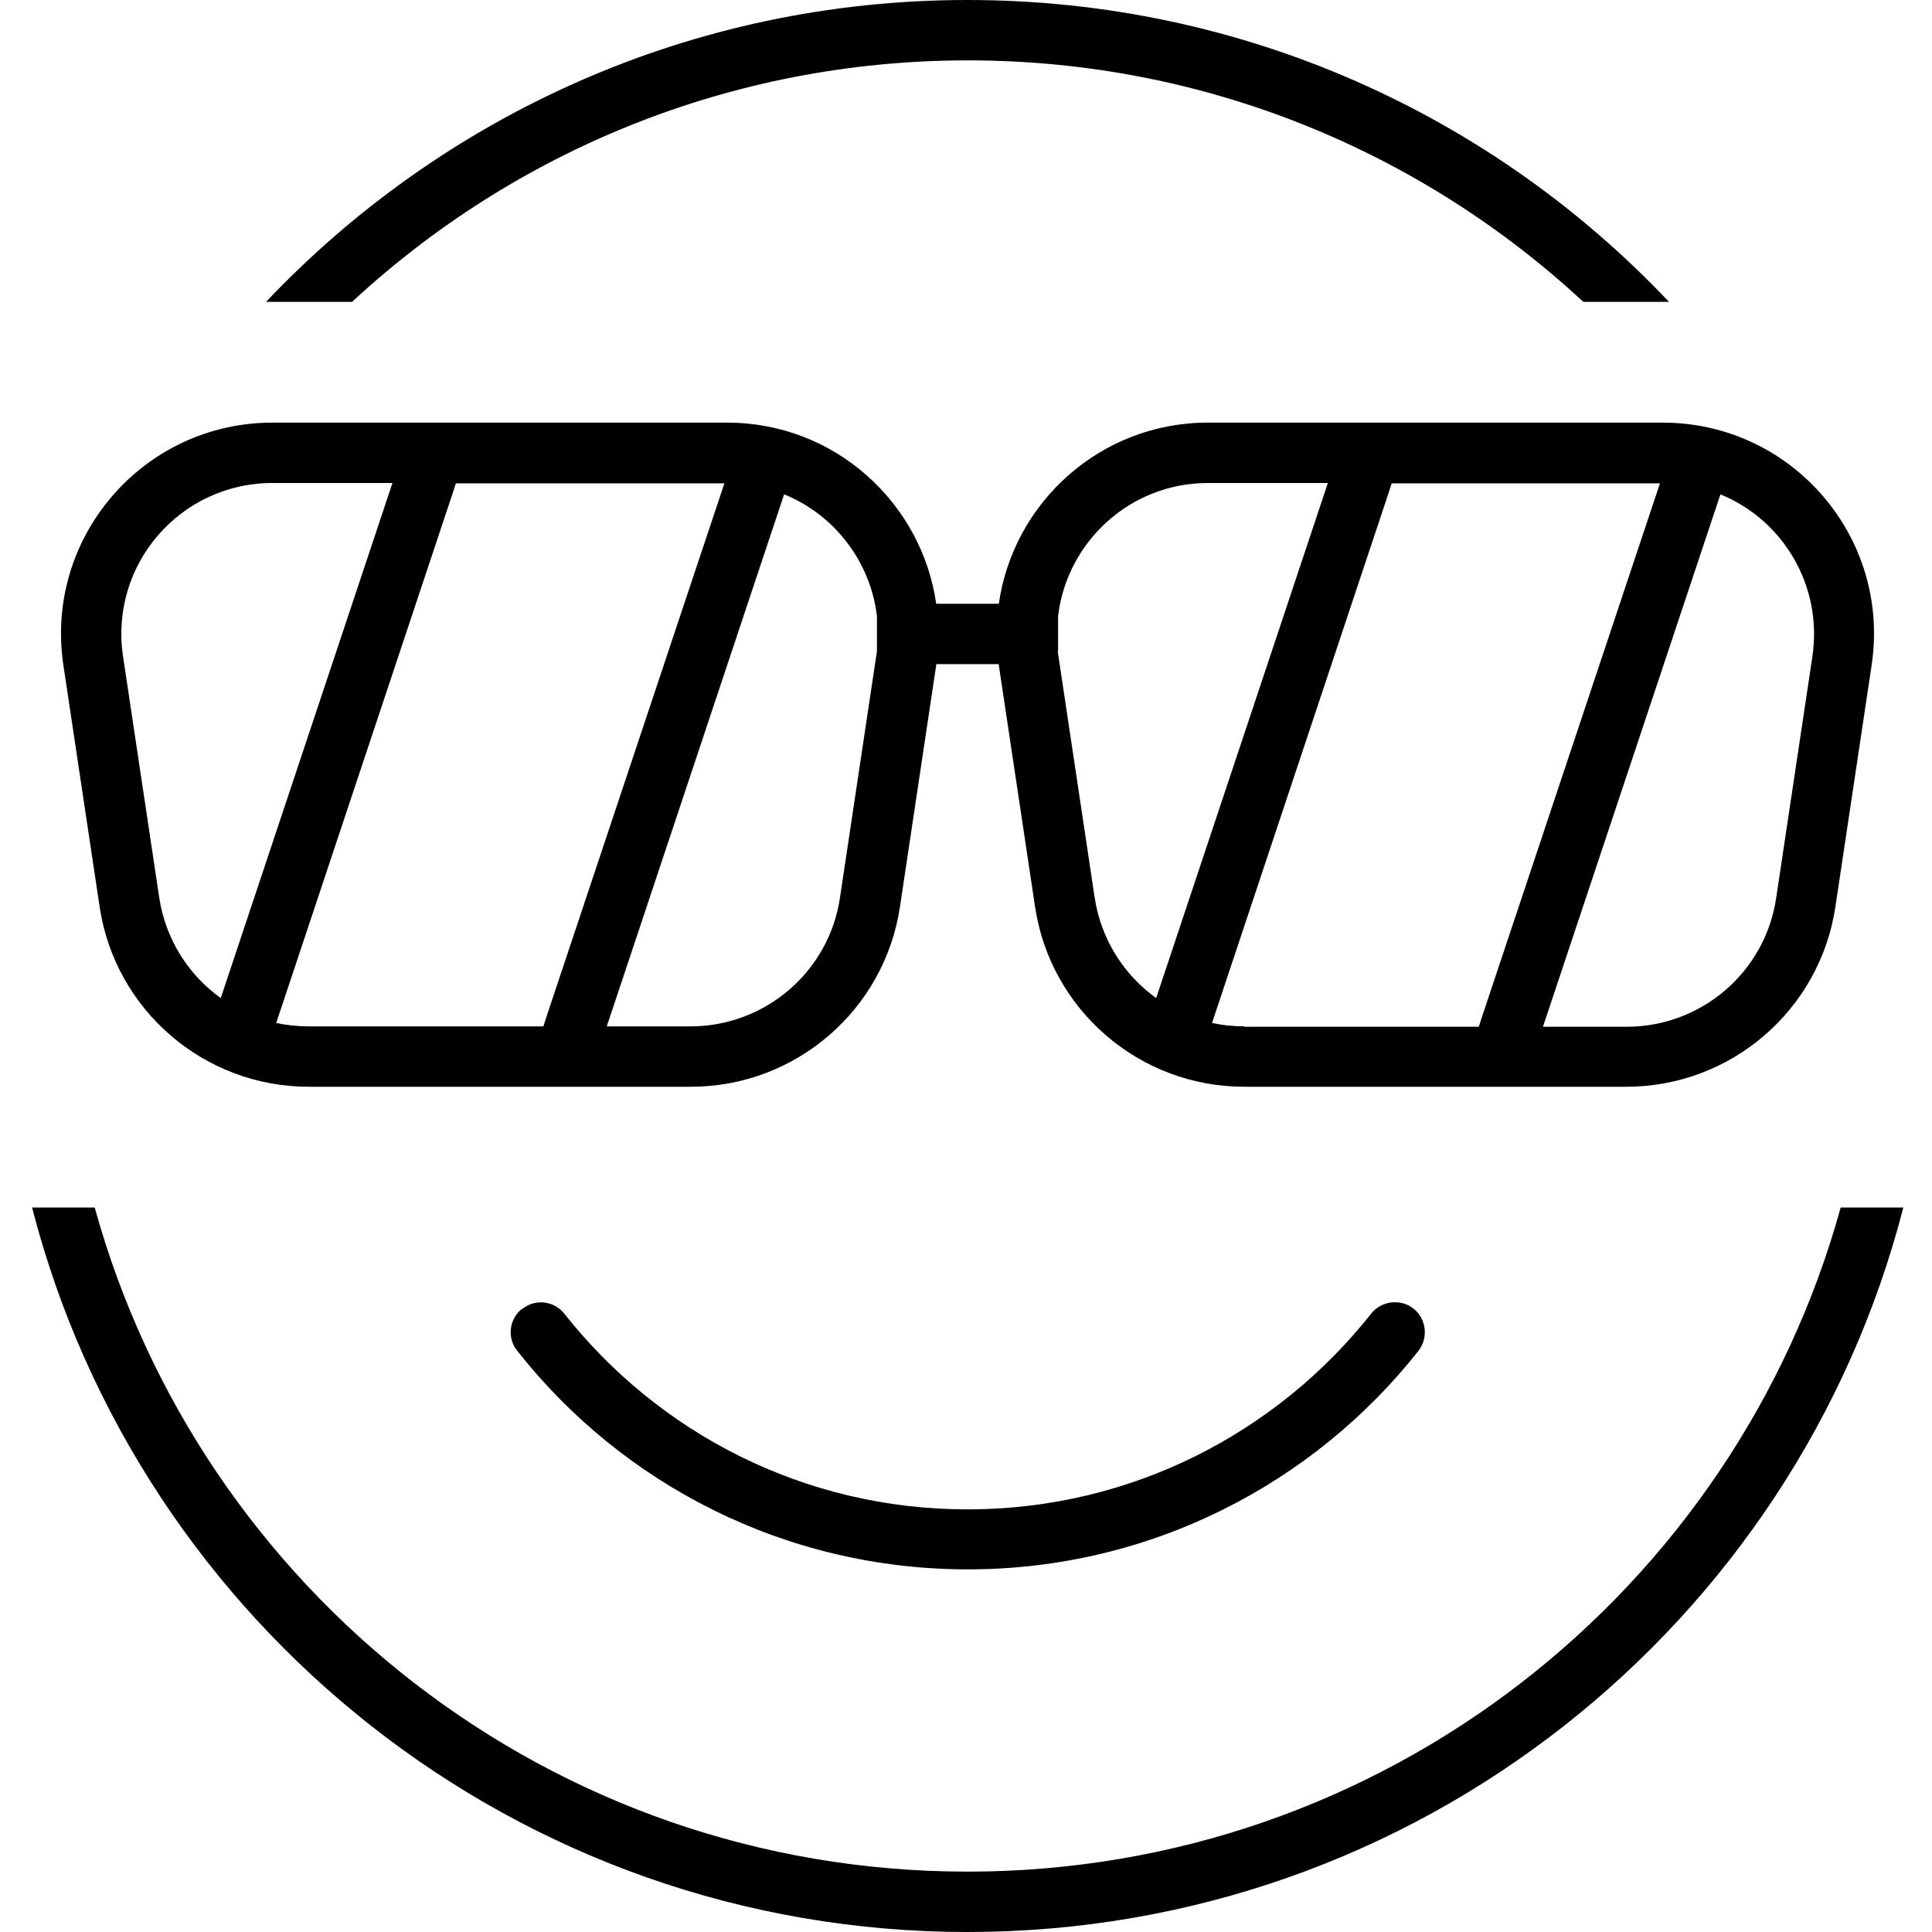 <svg xmlns="http://www.w3.org/2000/svg" viewBox="0 0 512 512"><!--! Font Awesome Pro 7.1.0 by @fontawesome - https://fontawesome.com License - https://fontawesome.com/license (Commercial License) Copyright 2025 Fonticons, Inc. --><path fill="currentColor" d="M487.8 320c-28 101.5-121 176-231.4 176S53.1 421.5 25.1 320L8.5 320C36.9 430.4 137.2 512 256.4 512S476 430.4 504.4 320l-16.6 0zM93.3 80c42.8-39.7 100.2-64 163.2-64S376.8 40.3 419.6 80l22.7 0C395.7 30.7 329.6 0 256.4 0S117.2 30.7 70.5 80l22.7 0zm45.1 266.8c-3.5 2.7-4.1 7.8-1.3 11.2 27.8 35.3 71 57.9 119.4 57.9s91.6-22.7 119.4-57.9c2.7-3.5 2.1-8.5-1.3-11.2s-8.5-2.1-11.2 1.3C338.4 379.7 299.8 400 256.4 400s-81.9-20.3-106.8-51.8c-2.7-3.5-7.8-4.1-11.2-1.3zM264.7 176l0 .3 9.6 64c4.1 27.4 27.7 47.7 55.4 47.7l101.3 0c27.7 0 51.3-20.3 55.4-47.7l9.6-64c5.1-33.9-21.1-64.3-55.4-64.3l-120.5 0c-28.6 0-51.6 21.3-55.4 48l-16.6 0c-3.8-26.7-26.8-48-55.4-48L72.2 112c-34.2 0-60.5 30.4-55.4 64.3l9.6 64C30.5 267.7 54.1 288 81.8 288l101.3 0c27.7 0 51.3-20.3 55.4-47.7l9.6-64 0-.3 16.6 0zm15.7-3.4l0-9.3c2.3-19.6 19-35.3 39.7-35.3l31.8 0-45.5 136.5c-8.5-6.1-14.6-15.5-16.3-26.6l-9.6-64c-.1-.5-.1-.9-.2-1.3zM329.8 272c-2.9 0-5.8-.3-8.6-.9l46.8-140.5 .8-2.5 71.1 0-47.2 141.5-.8 2.5-62.2 0zM455.9 131c16.5 6.7 27.2 24.1 24.4 43l-9.6 64c-2.9 19.6-19.8 34.1-39.6 34.1l-22.2 0 47-141zM232.4 172.6c-.1 .4-.1 .9-.2 1.3l-9.6 64c-2.9 19.6-19.8 34.1-39.6 34.1l-22.2 0 47-141c13.3 5.4 22.9 17.8 24.6 32.3l0 9.3zM192 128l-47.2 141.5-.8 2.5-62.2 0c-2.9 0-5.8-.3-8.6-.9l46.8-140.5 .8-2.5 71.1 0zm-88 0L58.5 264.5C50 258.4 43.9 249 42.2 237.9l-9.6-64C29 149.7 47.7 128 72.2 128l31.8 0z"/></svg>